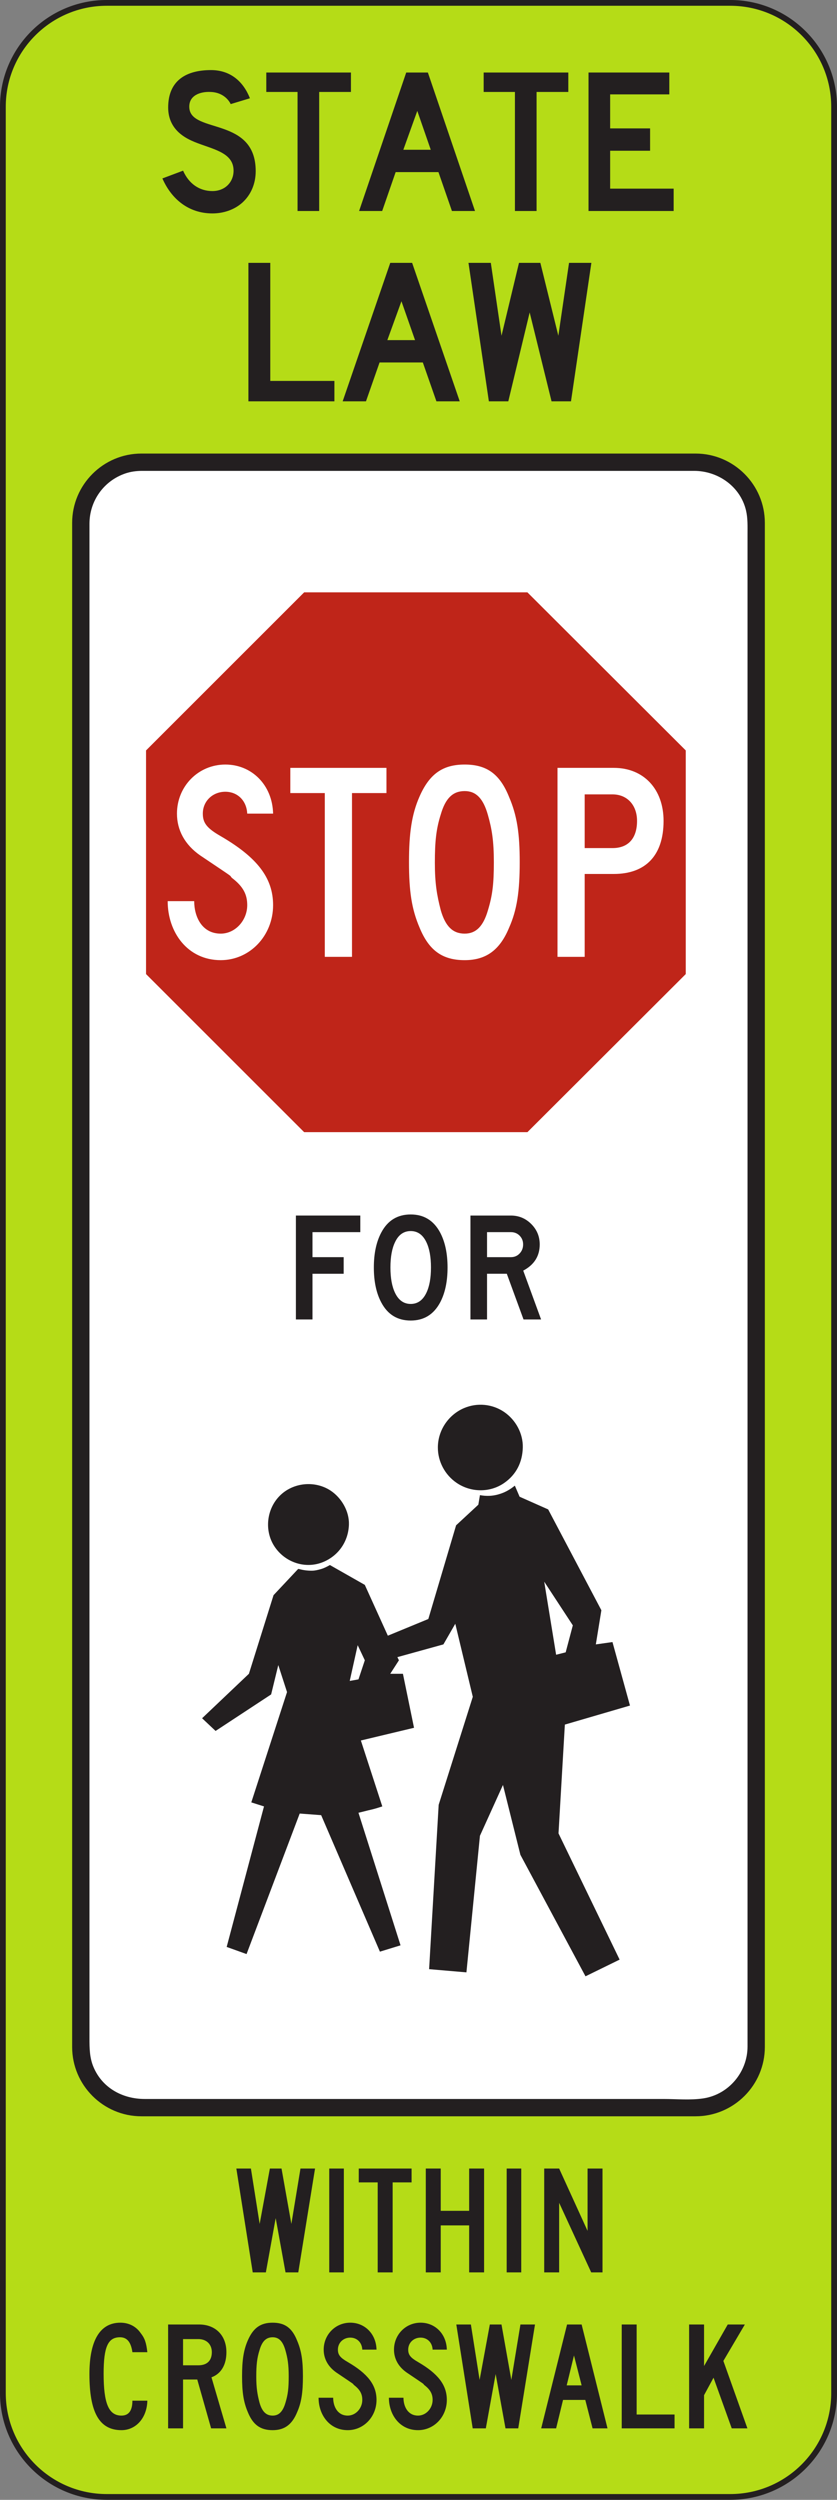 <?xml version="1.0" encoding="UTF-8" standalone="no"?>
<!-- Created with Inkscape (http://www.inkscape.org/) -->

<svg
   xmlns:dc="http://purl.org/dc/elements/1.1/"
   xmlns:cc="http://creativecommons.org/ns#"
   xmlns:rdf="http://www.w3.org/1999/02/22-rdf-syntax-ns#"
   xmlns:svg="http://www.w3.org/2000/svg"
   xmlns="http://www.w3.org/2000/svg"
   xmlns:sodipodi="http://sodipodi.sourceforge.net/DTD/sodipodi-0.dtd"
   xmlns:inkscape="http://www.inkscape.org/namespaces/inkscape"
   width="90.625"
   height="270.625"
   id="svg5882"
   version="1.1"
   inkscape:version="0.48.2 r9819"
   sodipodi:docname="New document 31">
  <rect width="100%" height="100%" fill="#808080" stroke="none"/>
  <defs
     id="defs5884" />
  <sodipodi:namedview
     id="base"
     pagecolor="#ffffff"
     bordercolor="#666666"
     borderopacity="1.0"
     inkscape:pageopacity="0.0"
     inkscape:pageshadow="2"
     inkscape:zoom="0.35"
     inkscape:cx="100.3125"
     inkscape:cy="21.026787"
     inkscape:document-units="px"
     inkscape:current-layer="layer1"
     showgrid="false"
     fit-margin-top="0"
     fit-margin-left="0"
     fit-margin-right="0"
     fit-margin-bottom="0"
     inkscape:window-width="469"
     inkscape:window-height="425"
     inkscape:window-x="1441"
     inkscape:window-y="75"
     inkscape:window-maximized="0" />
  <g
     inkscape:label="Layer 1"
     inkscape:groupmode="layer"
     id="layer1"
     transform="translate(-274.688,-282.764)">
    <g
       id="g3563"
       transform="matrix(1.25,0,0,-1.25,365,541.826)">
      <path
         d="m 0,0 c 0,-4.97 -4.03,-9 -9,-9 l -54,0 c -4.971,0 -9,4.03 -9,9 l 0,198 c 0,4.971 4.029,9 9,9 l 54,0 c 4.97,0 9,-4.029 9,-9 L 0,0 z"
         style="fill:#b5dc17;fill-opacity:1;fill-rule:evenodd;stroke:none"
         id="path3565"
         inkscape:connector-curvature="0" />
    </g>
    <g
       id="g3567"
       transform="matrix(1.25,0,0,-1.25,365,541.826)">
      <path
         d="m 0,0 c 0,-4.97 -4.03,-9 -9,-9 l -54,0 c -4.971,0 -9,4.03 -9,9 l 0,198 c 0,4.971 4.029,9 9,9 l 54,0 c 4.97,0 9,-4.029 9,-9 L 0,0 z"
         style="fill:none;stroke:#231f20;stroke-width:0.5;stroke-linecap:butt;stroke-linejoin:miter;stroke-miterlimit:4;stroke-opacity:1;stroke-dasharray:none"
         id="path3569"
         inkscape:connector-curvature="0" />
    </g>
    <g
       id="g3571"
       transform="matrix(1.25,0,0,-1.25,290,331.865)">
      <path
         d="m 0,0 48,0 c 3.304,0 6,-2.696 6,-6 l 0,-132.002 c 0,-3.303 -2.696,-6 -6,-6 l -48,0 c -3.305,0 -6,2.697 -6,6 L -6,-6 c 0,3.304 2.695,6 6,6"
         style="fill:#231f20;fill-opacity:1;fill-rule:evenodd;stroke:none"
         id="path3573"
         inkscape:connector-curvature="0" />
    </g>
    <g
       id="g3575"
       transform="matrix(1.25,0,0,-1.25,290.024,333.74)">
      <path
         d="m 0,0 11.852,0 22.484,0 13.518,0 c 2.08,0 4.014,-1.362 4.498,-3.435 0.156,-0.676 0.129,-1.357 0.129,-2.044 l 0,-8.956 0,-16.26 0,-20.97 0,-23.09 0,-22.616 0,-19.553 0,-13.894 0,-5.645 c 0,-2.201 -1.627,-4.15 -3.817,-4.486 -1.123,-0.172 -2.338,-0.053 -3.467,-0.053 l -19.062,0 -20.875,0 -4.992,0 c -1.909,0 -3.664,0.942 -4.434,2.756 -0.348,0.818 -0.353,1.652 -0.353,2.514 l 0,3.172 0,12.562 0,18.701 0,22.245 0,23.198 0,21.558 0,17.326 0,10.502 0,1.883 c 0,1.98 1.234,3.723 3.111,4.363 C -0.955,-0.067 -0.476,-0.005 0,0"
         style="fill:#ffffff;fill-opacity:1;fill-rule:evenodd;stroke:none"
         id="path3577"
         inkscape:connector-curvature="0" />
    </g>
    <g
       id="g3579"
       transform="matrix(1.25,0,0,-1.25,300.915,304.711)">
      <path
         d="m 0,0 c -0.666,-0.59 -1.582,-0.926 -2.582,-0.926 -2.042,0 -3.541,1.22 -4.333,3.03 l 1.792,0.673 c 0.499,-1.136 1.416,-1.767 2.541,-1.767 1.082,0 1.832,0.757 1.832,1.767 0,1.599 -1.832,1.852 -3.374,2.483 -0.708,0.294 -2.291,1.01 -2.291,2.987 0,2.357 1.583,3.241 3.708,3.241 1.666,0 2.791,-0.968 3.374,-2.441 L -1,8.542 c 0,0 -0.416,1.01 -1.749,1.052 C -3.624,9.636 -4.666,9.3 -4.582,8.205 -4.416,5.975 1.167,7.448 1.167,2.735 1.167,1.641 0.75,0.673 0,0"
         style="fill:#231f20;fill-opacity:1;fill-rule:nonzero;stroke:none"
         id="path3581"
         inkscape:connector-curvature="0" />
    </g>
    <g
       id="g3583"
       transform="matrix(1.25,0,0,-1.25,309.248,292.719)">
      <path
         d="m 0,0 0,-10.31 -1.875,0 0,10.31 -2.707,0 0,1.683 7.332,0 L 2.75,0 0,0 z"
         style="fill:#231f20;fill-opacity:1;fill-rule:nonzero;stroke:none"
         id="path3585"
         inkscape:connector-curvature="0" />
    </g>
    <g
       id="g3587"
       transform="matrix(1.25,0,0,-1.25,319.87,294.77)">
      <path
         d="m 0,0 -1.209,-3.366 2.375,0 L 0,0 z m 3,-8.669 -1.167,3.367 -3.708,0 -1.166,-3.367 -2,0 4.082,11.993 1.875,0 4.083,-11.993 -1.999,0 z"
         style="fill:#231f20;fill-opacity:1;fill-rule:nonzero;stroke:none"
         id="path3589"
         inkscape:connector-curvature="0" />
    </g>
    <g
       id="g3591"
       transform="matrix(1.25,0,0,-1.25,332.785,292.719)">
      <path
         d="m 0,0 0,-10.31 -1.875,0 0,10.31 -2.708,0 0,1.683 7.332,0 L 2.749,0 0,0 z"
         style="fill:#231f20;fill-opacity:1;fill-rule:nonzero;stroke:none"
         id="path3593"
         inkscape:connector-curvature="0" />
    </g>
    <g
       id="g3595"
       transform="matrix(1.25,0,0,-1.25,338.409,305.606)">
      <path
         d="m 0,0 0,11.993 6.999,0 0,-1.893 -5.125,0 0,-2.946 3.459,0 0,-1.936 -3.459,0 0,-3.282 5.5,0 L 7.374,0 0,0 z"
         style="fill:#231f20;fill-opacity:1;fill-rule:nonzero;stroke:none"
         id="path3597"
         inkscape:connector-curvature="0" />
    </g>
    <g
       id="g3599"
       transform="matrix(1.25,0,0,-1.25,289.024,537.405)">
      <path
         d="m 0,0 c -0.126,0.883 -0.473,1.293 -1.073,1.293 -1.041,0 -1.42,-0.82 -1.42,-3.156 0,-2.588 0.442,-3.629 1.547,-3.629 0.758,0 0.946,0.631 0.946,1.293 l 1.294,0 c -0.031,-1.482 -0.978,-2.554 -2.24,-2.554 -1.926,0 -2.777,1.544 -2.777,4.859 0,2.904 0.915,4.449 2.681,4.449 0.727,0 1.358,-0.314 1.768,-0.914 C 1.074,1.2 1.2,0.821 1.294,0 L 0,0 z"
         style="fill:#231f20;fill-opacity:1;fill-rule:nonzero;stroke:none"
         id="path3601"
         inkscape:connector-curvature="0" />
    </g>
    <g
       id="g3603"
       transform="matrix(1.25,0,0,-1.25,296.164,535.986)">
      <path
         d="m 0,0 -1.325,0 0,-2.271 1.325,0 c 0.758,0 1.168,0.41 1.168,1.136 C 1.168,-0.441 0.695,0 0,0 m 1.106,-7.732 -1.2,4.23 -1.231,0 0,-4.23 -1.294,0 0,8.996 2.683,0 c 1.421,0 2.367,-0.947 2.367,-2.399 0,-1.074 -0.443,-1.863 -1.294,-2.177 l 1.294,-4.42 -1.325,0 z"
         style="fill:#231f20;fill-opacity:1;fill-rule:nonzero;stroke:none"
         id="path3605"
         inkscape:connector-curvature="0" />
    </g>
    <g
       id="g3607"
       transform="matrix(1.25,0,0,-1.25,305.592,537.209)">
      <path
         d="m 0,0 c -0.221,0.789 -0.568,1.136 -1.104,1.136 -0.568,0 -0.915,-0.347 -1.136,-1.105 -0.221,-0.693 -0.285,-1.293 -0.285,-2.303 0,-0.978 0.095,-1.547 0.285,-2.271 0.221,-0.758 0.568,-1.106 1.136,-1.106 0.536,0 0.883,0.348 1.104,1.106 0.221,0.724 0.284,1.261 0.284,2.302 C 0.284,-1.231 0.19,-0.662 0,0 M 1.01,-5.366 C 0.569,-6.438 -0.095,-6.91 -1.104,-6.91 c -1.074,0 -1.704,0.472 -2.146,1.544 -0.379,0.885 -0.506,1.737 -0.506,3.125 0,1.358 0.127,2.272 0.506,3.125 0.473,1.073 1.104,1.514 2.146,1.514 1.042,0 1.673,-0.441 2.114,-1.545 0.379,-0.885 0.506,-1.736 0.506,-3.094 0,-1.388 -0.127,-2.271 -0.506,-3.125"
         style="fill:#231f20;fill-opacity:1;fill-rule:nonzero;stroke:none"
         id="path3609"
         inkscape:connector-curvature="0" />
    </g>
    <g
       id="g3611"
       transform="matrix(1.25,0,0,-1.25,312.339,545.846)">
      <path
         d="m 0,0 c -1.578,0 -2.526,1.324 -2.526,2.808 l 1.264,0 c 0,-0.758 0.378,-1.547 1.262,-1.547 0.694,0 1.261,0.631 1.261,1.358 0,0.504 -0.188,0.883 -0.724,1.293 -0.19,0.189 0.314,-0.159 -1.516,1.074 -0.725,0.504 -1.104,1.199 -1.104,1.988 0,1.293 1.01,2.334 2.303,2.334 1.263,0 2.242,-0.978 2.273,-2.334 l -1.232,0 C 1.23,7.605 0.789,8.015 0.22,8.015 -0.379,8.015 -0.852,7.574 -0.852,6.974 -0.852,6.531 -0.662,6.279 0,5.9 1.736,4.89 2.493,3.912 2.493,2.619 2.493,1.166 1.388,0 0,0"
         style="fill:#231f20;fill-opacity:1;fill-rule:nonzero;stroke:none"
         id="path3613"
         inkscape:connector-curvature="0" />
    </g>
    <g
       id="g3615"
       transform="matrix(1.25,0,0,-1.25,319.951,545.846)">
      <path
         d="m 0,0 c -1.577,0 -2.524,1.324 -2.524,2.808 l 1.262,0 c 0,-0.758 0.379,-1.547 1.262,-1.547 0.695,0 1.263,0.631 1.263,1.358 0,0.504 -0.189,0.883 -0.726,1.293 -0.19,0.189 0.316,-0.159 -1.514,1.074 -0.727,0.504 -1.106,1.199 -1.106,1.988 0,1.293 1.01,2.334 2.305,2.334 1.262,0 2.24,-0.978 2.272,-2.334 l -1.231,0 C 1.232,7.605 0.79,8.015 0.222,8.015 -0.377,8.015 -0.852,7.574 -0.852,6.974 -0.852,6.531 -0.663,6.279 0,5.9 1.736,4.89 2.494,3.912 2.494,2.619 2.494,1.166 1.39,0 0,0"
         style="fill:#231f20;fill-opacity:1;fill-rule:nonzero;stroke:none"
         id="path3617"
         inkscape:connector-curvature="0" />
    </g>
    <g
       id="g3619"
       transform="matrix(1.25,0,0,-1.25,330.8,545.651)">
      <path
         d="M 0,0 -1.104,0 -1.957,4.703 -2.808,0 l -1.137,0 -1.42,8.996 1.263,0 0.756,-4.799 0.885,4.799 1.01,0 0.852,-4.799 0.789,4.799 1.261,0 L 0,0 z"
         style="fill:#231f20;fill-opacity:1;fill-rule:nonzero;stroke:none"
         id="path3621"
         inkscape:connector-curvature="0" />
    </g>
    <g
       id="g3623"
       transform="matrix(1.25,0,0,-1.25,336.835,537.761)">
      <path
         d="m 0,0 -0.631,-2.588 1.293,0 L 0,0 z m 1.61,-6.312 -0.631,2.463 -1.926,0 -0.6,-2.463 -1.293,0 2.241,8.996 1.261,0 2.242,-8.996 -1.294,0 z"
         style="fill:#231f20;fill-opacity:1;fill-rule:nonzero;stroke:none"
         id="path3625"
         inkscape:connector-curvature="0" />
    </g>
    <g
       id="g3627"
       transform="matrix(1.25,0,0,-1.25,342.004,545.651)">
      <path
         d="m 0,0 0,8.996 1.293,0 0,-7.797 3.283,0 L 4.576,0 0,0 z"
         style="fill:#231f20;fill-opacity:1;fill-rule:nonzero;stroke:none"
         id="path3629"
         inkscape:connector-curvature="0" />
    </g>
    <g
       id="g3631"
       transform="matrix(1.25,0,0,-1.25,353.916,545.651)">
      <path
         d="m 0,0 -1.577,4.387 -0.821,-1.514 0,-2.873 -1.294,0 0,8.996 1.294,0 0,-3.598 2.052,3.598 1.482,0 L -0.725,5.84 1.357,0 0,0 z"
         style="fill:#231f20;fill-opacity:1;fill-rule:nonzero;stroke:none"
         id="path3633"
         inkscape:connector-curvature="0" />
    </g>
    <g
       id="g3635"
       transform="matrix(1.25,0,0,-1.25,301.584,326.211)">
      <path
         d="m 0,0 0,11.992 1.895,0 0,-10.225 5.554,0 L 7.449,0 0,0 z"
         style="fill:#231f20;fill-opacity:1;fill-rule:nonzero;stroke:none"
         id="path3637"
         inkscape:connector-curvature="0" />
    </g>
    <g
       id="g3639"
       transform="matrix(1.25,0,0,-1.25,318.154,315.376)">
      <path
         d="m 0,0 -1.221,-3.366 2.399,0 L 0,0 z m 3.029,-8.668 -1.177,3.366 -3.747,0 -1.177,-3.366 -2.02,0 4.123,11.992 1.895,0 4.123,-11.992 -2.02,0 z"
         style="fill:#231f20;fill-opacity:1;fill-rule:nonzero;stroke:none"
         id="path3641"
         inkscape:connector-curvature="0" />
    </g>
    <g
       id="g3643"
       transform="matrix(1.25,0,0,-1.25,336.511,326.211)">
      <path
         d="M 0,0 -1.684,0 -3.579,7.7 -5.43,0 l -1.683,0 -1.766,11.992 1.935,0 0.926,-6.312 1.514,6.312 1.851,0 1.558,-6.312 0.926,6.312 1.935,0 L 0,0 z"
         style="fill:#231f20;fill-opacity:1;fill-rule:nonzero;stroke:none"
         id="path3645"
         inkscape:connector-curvature="0" />
    </g>
    <g
       id="g3647"
       transform="matrix(1.25,0,0,-1.25,306.984,528.766)">
      <path
         d="M 0,0 -1.105,0 -1.957,4.701 -2.808,0 l -1.137,0 -1.42,8.994 1.262,0 0.758,-4.797 0.884,4.797 1.01,0 0.852,-4.797 0.789,4.797 1.262,0 L 0,0 z"
         style="fill:#231f20;fill-opacity:1;fill-rule:nonzero;stroke:none"
         id="path3649"
         inkscape:connector-curvature="0" />
    </g>
    <path
       d="m 310.337,517.524 1.58,0 0,11.242 -1.58,0 0,-11.242 z"
       style="fill:#231f20;fill-opacity:1;fill-rule:nonzero;stroke:none"
       id="path3651"
       inkscape:connector-curvature="0" />
    <g
       id="g3653"
       transform="matrix(1.25,0,0,-1.25,317.201,519.023)">
      <path
         d="m 0,0 0,-7.795 -1.295,0 0,7.795 -1.64,0 0,1.199 4.576,0 L 1.641,0 0,0 z"
         style="fill:#231f20;fill-opacity:1;fill-rule:nonzero;stroke:none"
         id="path3655"
         inkscape:connector-curvature="0" />
    </g>
    <g
       id="g3657"
       transform="matrix(1.25,0,0,-1.25,325.485,528.766)">
      <path
         d="m 0,0 0,4.07 -2.462,0 0,-4.07 -1.294,0 0,8.994 1.294,0 0,-3.662 2.462,0 0,3.662 1.294,0 L 1.294,0 0,0 z"
         style="fill:#231f20;fill-opacity:1;fill-rule:nonzero;stroke:none"
         id="path3659"
         inkscape:connector-curvature="0" />
    </g>
    <path
       d="m 329.548,517.524 1.577,0 0,11.242 -1.577,0 0,-11.242 z"
       style="fill:#231f20;fill-opacity:1;fill-rule:nonzero;stroke:none"
       id="path3661"
       inkscape:connector-curvature="0" />
    <g
       id="g3663"
       transform="matrix(1.25,0,0,-1.25,338.7,528.766)">
      <path
         d="m 0,0 -2.777,6.027 0,-6.027 -1.294,0 0,8.994 1.294,0 2.461,-5.397 0,5.397 1.295,0 L 0.979,0 0,0 z"
         style="fill:#231f20;fill-opacity:1;fill-rule:nonzero;stroke:none"
         id="path3665"
         inkscape:connector-curvature="0" />
    </g>
    <g
       id="g3667"
       transform="matrix(1.25,0,0,-1.25,331.294,439.468)">
      <path
         d="m 0,0 c -0.034,-1.275 -0.561,-2.344 -1.622,-3.077 -1.233,-0.851 -2.882,-0.824 -4.115,0.018 -1.005,0.686 -1.623,1.841 -1.621,3.059 0,1.481 0.907,2.83 2.263,3.412 1.142,0.487 2.453,0.365 3.48,-0.335 C -0.615,2.394 0.029,1.218 0,0"
         style="fill:#231f20;fill-opacity:1;fill-rule:evenodd;stroke:none"
         id="path3669"
         inkscape:connector-curvature="0" />
    </g>
    <g
       id="g3671"
       transform="matrix(1.25,0,0,-1.25,312.468,447.803)">
      <path
         d="m 0,0 c -0.043,-1.433 -0.867,-2.666 -2.193,-3.233 -1.55,-0.662 -3.338,-0.064 -4.256,1.331 -0.897,1.362 -0.688,3.243 0.458,4.392 1.145,1.151 3.03,1.342 4.392,0.453 C -0.648,2.319 0.034,1.156 0,0"
         style="fill:#231f20;fill-opacity:1;fill-rule:evenodd;stroke:none"
         id="path3673"
         inkscape:connector-curvature="0" />
    </g>
    <g
       id="g3675"
       transform="matrix(1.25,0,0,-1.25,333.613,453.993)">
      <path
         d="M 0,0 2.477,-3.782 1.858,-6.118 1.031,-6.327 0,0 z m -16.09,-8.46 -0.757,-0.135 0.689,3.096 0.618,-1.307 -0.55,-1.654 z m 17.878,-3.916 5.64,1.648 -1.516,5.5 -1.441,-0.203 0.48,2.957 -4.609,8.733 -2.475,1.099 -0.411,0.96 C -2.853,8.071 -3.176,7.86 -3.541,7.709 -3.913,7.558 -4.318,7.454 -4.721,7.436 -5.008,7.424 -5.287,7.442 -5.568,7.496 l -0.139,-0.827 -1.927,-1.787 -2.405,-8.113 -3.506,-1.446 -1.995,4.4 -3.024,1.719 c -0.246,-0.139 -0.494,-0.268 -0.766,-0.348 -0.252,-0.071 -0.512,-0.14 -0.777,-0.142 -0.386,-0.006 -0.77,0.044 -1.141,0.148 l -0.07,0 -2.129,-2.268 -2.133,-6.808 -4.055,-3.851 1.168,-1.1 4.813,3.164 0.619,2.541 0.757,-2.338 -3.095,-9.554 1.1,-0.348 -3.233,-12.17 1.723,-0.619 4.603,12.17 1.858,-0.139 5.09,-11.822 1.787,0.549 -3.645,11.482 c 0.369,0.082 0.733,0.186 1.104,0.268 0.325,0.074 0.644,0.178 0.961,0.281 l -1.856,5.709 4.604,1.1 -0.961,4.677 -1.099,0 0.753,1.17 -0.135,0.272 3.987,1.103 1.029,1.787 1.516,-6.326 -2.956,-9.353 -0.828,-14.235 3.233,-0.277 1.17,11.828 1.994,4.402 1.51,-6.05 5.639,-10.522 2.956,1.447 -5.293,10.932 0.55,9.422 z"
         style="fill:#231f20;fill-opacity:1;fill-rule:evenodd;stroke:none"
         id="path3677"
         inkscape:connector-curvature="0" />
    </g>
    <g
       id="g3679"
       transform="matrix(1.25,0,0,-1.25,290.5,364.004)">
      <path
         d="m 0,0 13.695,13.69 19.34,0 L 46.75,0 l 0,-19.369 -13.715,-13.69 -19.34,0 L 0,-19.369 0,0 z"
         style="fill:#bf2519;fill-opacity:1;fill-rule:evenodd;stroke:none"
         id="path3681"
         inkscape:connector-curvature="0" />
    </g>
    <g
       id="g3683"
       transform="matrix(1.25,0,0,-1.25,298.586,386.708)">
      <path
         d="m 0,0 c -2.871,0 -4.594,2.412 -4.594,5.11 l 2.297,0 c 0,-1.377 0.689,-2.813 2.297,-2.813 1.263,0 2.297,1.148 2.297,2.469 0,0.919 -0.344,1.608 -1.321,2.355 -0.344,0.344 0.574,-0.287 -2.757,1.952 -1.321,0.919 -2.009,2.182 -2.009,3.618 0,2.354 1.837,4.25 4.192,4.25 2.297,0 4.077,-1.781 4.135,-4.25 l -2.24,0 c -0.057,1.148 -0.862,1.895 -1.895,1.895 -1.092,0 -1.953,-0.804 -1.953,-1.895 0,-0.804 0.345,-1.263 1.551,-1.953 C 3.158,8.901 4.537,7.121 4.537,4.766 4.537,2.125 2.527,0 0,0"
         style="fill:#ffffff;fill-opacity:1;fill-rule:nonzero;stroke:none"
         id="path3685"
         inkscape:connector-curvature="0" />
    </g>
    <g
       id="g3687"
       transform="matrix(1.25,0,0,-1.25,312.799,368.619)">
      <path
         d="m 0,0 0,-14.184 -2.355,0 0,14.184 -2.986,0 0,2.182 8.327,0 L 2.986,0 0,0 z"
         style="fill:#ffffff;fill-opacity:1;fill-rule:nonzero;stroke:none"
         id="path3689"
         inkscape:connector-curvature="0" />
    </g>
    <g
       id="g3691"
       transform="matrix(1.25,0,0,-1.25,327.514,370.988)">
      <path
         d="m 0,0 c -0.402,1.436 -1.034,2.068 -2.01,2.068 -1.034,0 -1.666,-0.632 -2.068,-2.01 -0.402,-1.264 -0.516,-2.355 -0.516,-4.193 0,-1.78 0.172,-2.813 0.516,-4.134 0.402,-1.379 1.034,-2.01 2.068,-2.01 0.976,0 1.608,0.631 2.01,2.01 0.402,1.321 0.516,2.297 0.516,4.192 C 0.516,-2.239 0.344,-1.206 0,0 m 1.837,-9.762 c -0.804,-1.953 -2.01,-2.814 -3.847,-2.814 -1.953,0 -3.101,0.861 -3.906,2.814 -0.688,1.607 -0.918,3.158 -0.918,5.685 0,2.469 0.23,4.135 0.918,5.685 0.862,1.953 2.01,2.757 3.906,2.757 1.895,0 3.043,-0.804 3.847,-2.814 0.69,-1.608 0.919,-3.159 0.919,-5.628 0,-2.527 -0.229,-4.135 -0.919,-5.685"
         style="fill:#ffffff;fill-opacity:1;fill-rule:nonzero;stroke:none"
         id="path3693"
         inkscape:connector-curvature="0" />
    </g>
    <g
       id="g3695"
       transform="matrix(1.25,0,0,-1.25,341.007,368.761)">
      <path
         d="m 0,0 -2.411,0 0,-4.652 2.411,0 c 1.379,0 2.125,0.861 2.125,2.354 C 2.125,-0.919 1.264,0 0,0 m 0.115,-6.892 -2.526,0 0,-7.178 -2.354,0 0,16.366 4.88,0 c 2.584,0 4.307,-1.837 4.307,-4.594 0,-2.986 -1.55,-4.594 -4.307,-4.594"
         style="fill:#ffffff;fill-opacity:1;fill-rule:nonzero;stroke:none"
         id="path3697"
         inkscape:connector-curvature="0" />
    </g>
    <g
       id="g3699"
       transform="matrix(1.25,0,0,-1.25,306.725,425.605)">
      <path
         d="m 0,0 0,9 5.58,0 0,-1.438 -4.142,0 0,-2.166 2.701,0 0,-1.438 -2.701,0 L 1.438,0 0,0 z"
         style="fill:#231f20;fill-opacity:1;fill-rule:nonzero;stroke:none"
         id="path3701"
         inkscape:connector-curvature="0" />
    </g>
    <g
       id="g3703"
       transform="matrix(1.25,0,0,-1.25,321.35,419.98)">
      <path
         d="M 0,0 C 0,0.92 -0.135,1.656 -0.405,2.209 -0.711,2.841 -1.161,3.156 -1.754,3.156 -2.355,3.156 -2.805,2.841 -3.105,2.209 -3.375,1.662 -3.51,0.926 -3.51,0 c 0,-0.92 0.135,-1.656 0.405,-2.209 0.306,-0.631 0.756,-0.947 1.351,-0.947 0.593,0 1.043,0.316 1.349,0.947 C -0.135,-1.656 0,-0.92 0,0 m 1.437,0 c 0,-1.213 -0.215,-2.225 -0.646,-3.035 -0.559,-1.039 -1.407,-1.559 -2.545,-1.559 -1.147,0 -1.994,0.52 -2.546,1.559 -0.432,0.804 -0.648,1.816 -0.648,3.035 0,1.219 0.216,2.231 0.648,3.036 0.552,1.038 1.399,1.558 2.546,1.558 1.138,0 1.986,-0.52 2.545,-1.558 C 1.222,2.225 1.437,1.213 1.437,0"
         style="fill:#231f20;fill-opacity:1;fill-rule:nonzero;stroke:none"
         id="path3705"
         inkscape:connector-curvature="0" />
    </g>
    <g
       id="g3707"
       transform="matrix(1.25,0,0,-1.25,331.328,417.484)">
      <path
         d="m 0,0 c 0,0.301 -0.101,0.554 -0.302,0.759 -0.201,0.204 -0.452,0.306 -0.752,0.306 l -2.071,0 0,-2.166 2.071,0 c 0.3,0 0.551,0.107 0.752,0.32 C -0.101,-0.567 0,-0.307 0,0 m 1.557,-6.497 -1.522,0 -1.449,3.958 -1.711,0 0,-3.958 -1.437,0 0,9 3.499,0 c 0.689,0 1.278,-0.245 1.767,-0.733 0.489,-0.489 0.734,-1.079 0.734,-1.769 0,-1.008 -0.477,-1.764 -1.428,-2.268 l 1.547,-4.23 z"
         style="fill:#231f20;fill-opacity:1;fill-rule:nonzero;stroke:none"
         id="path3709"
         inkscape:connector-curvature="0" />
    </g>
  </g>
</svg>
